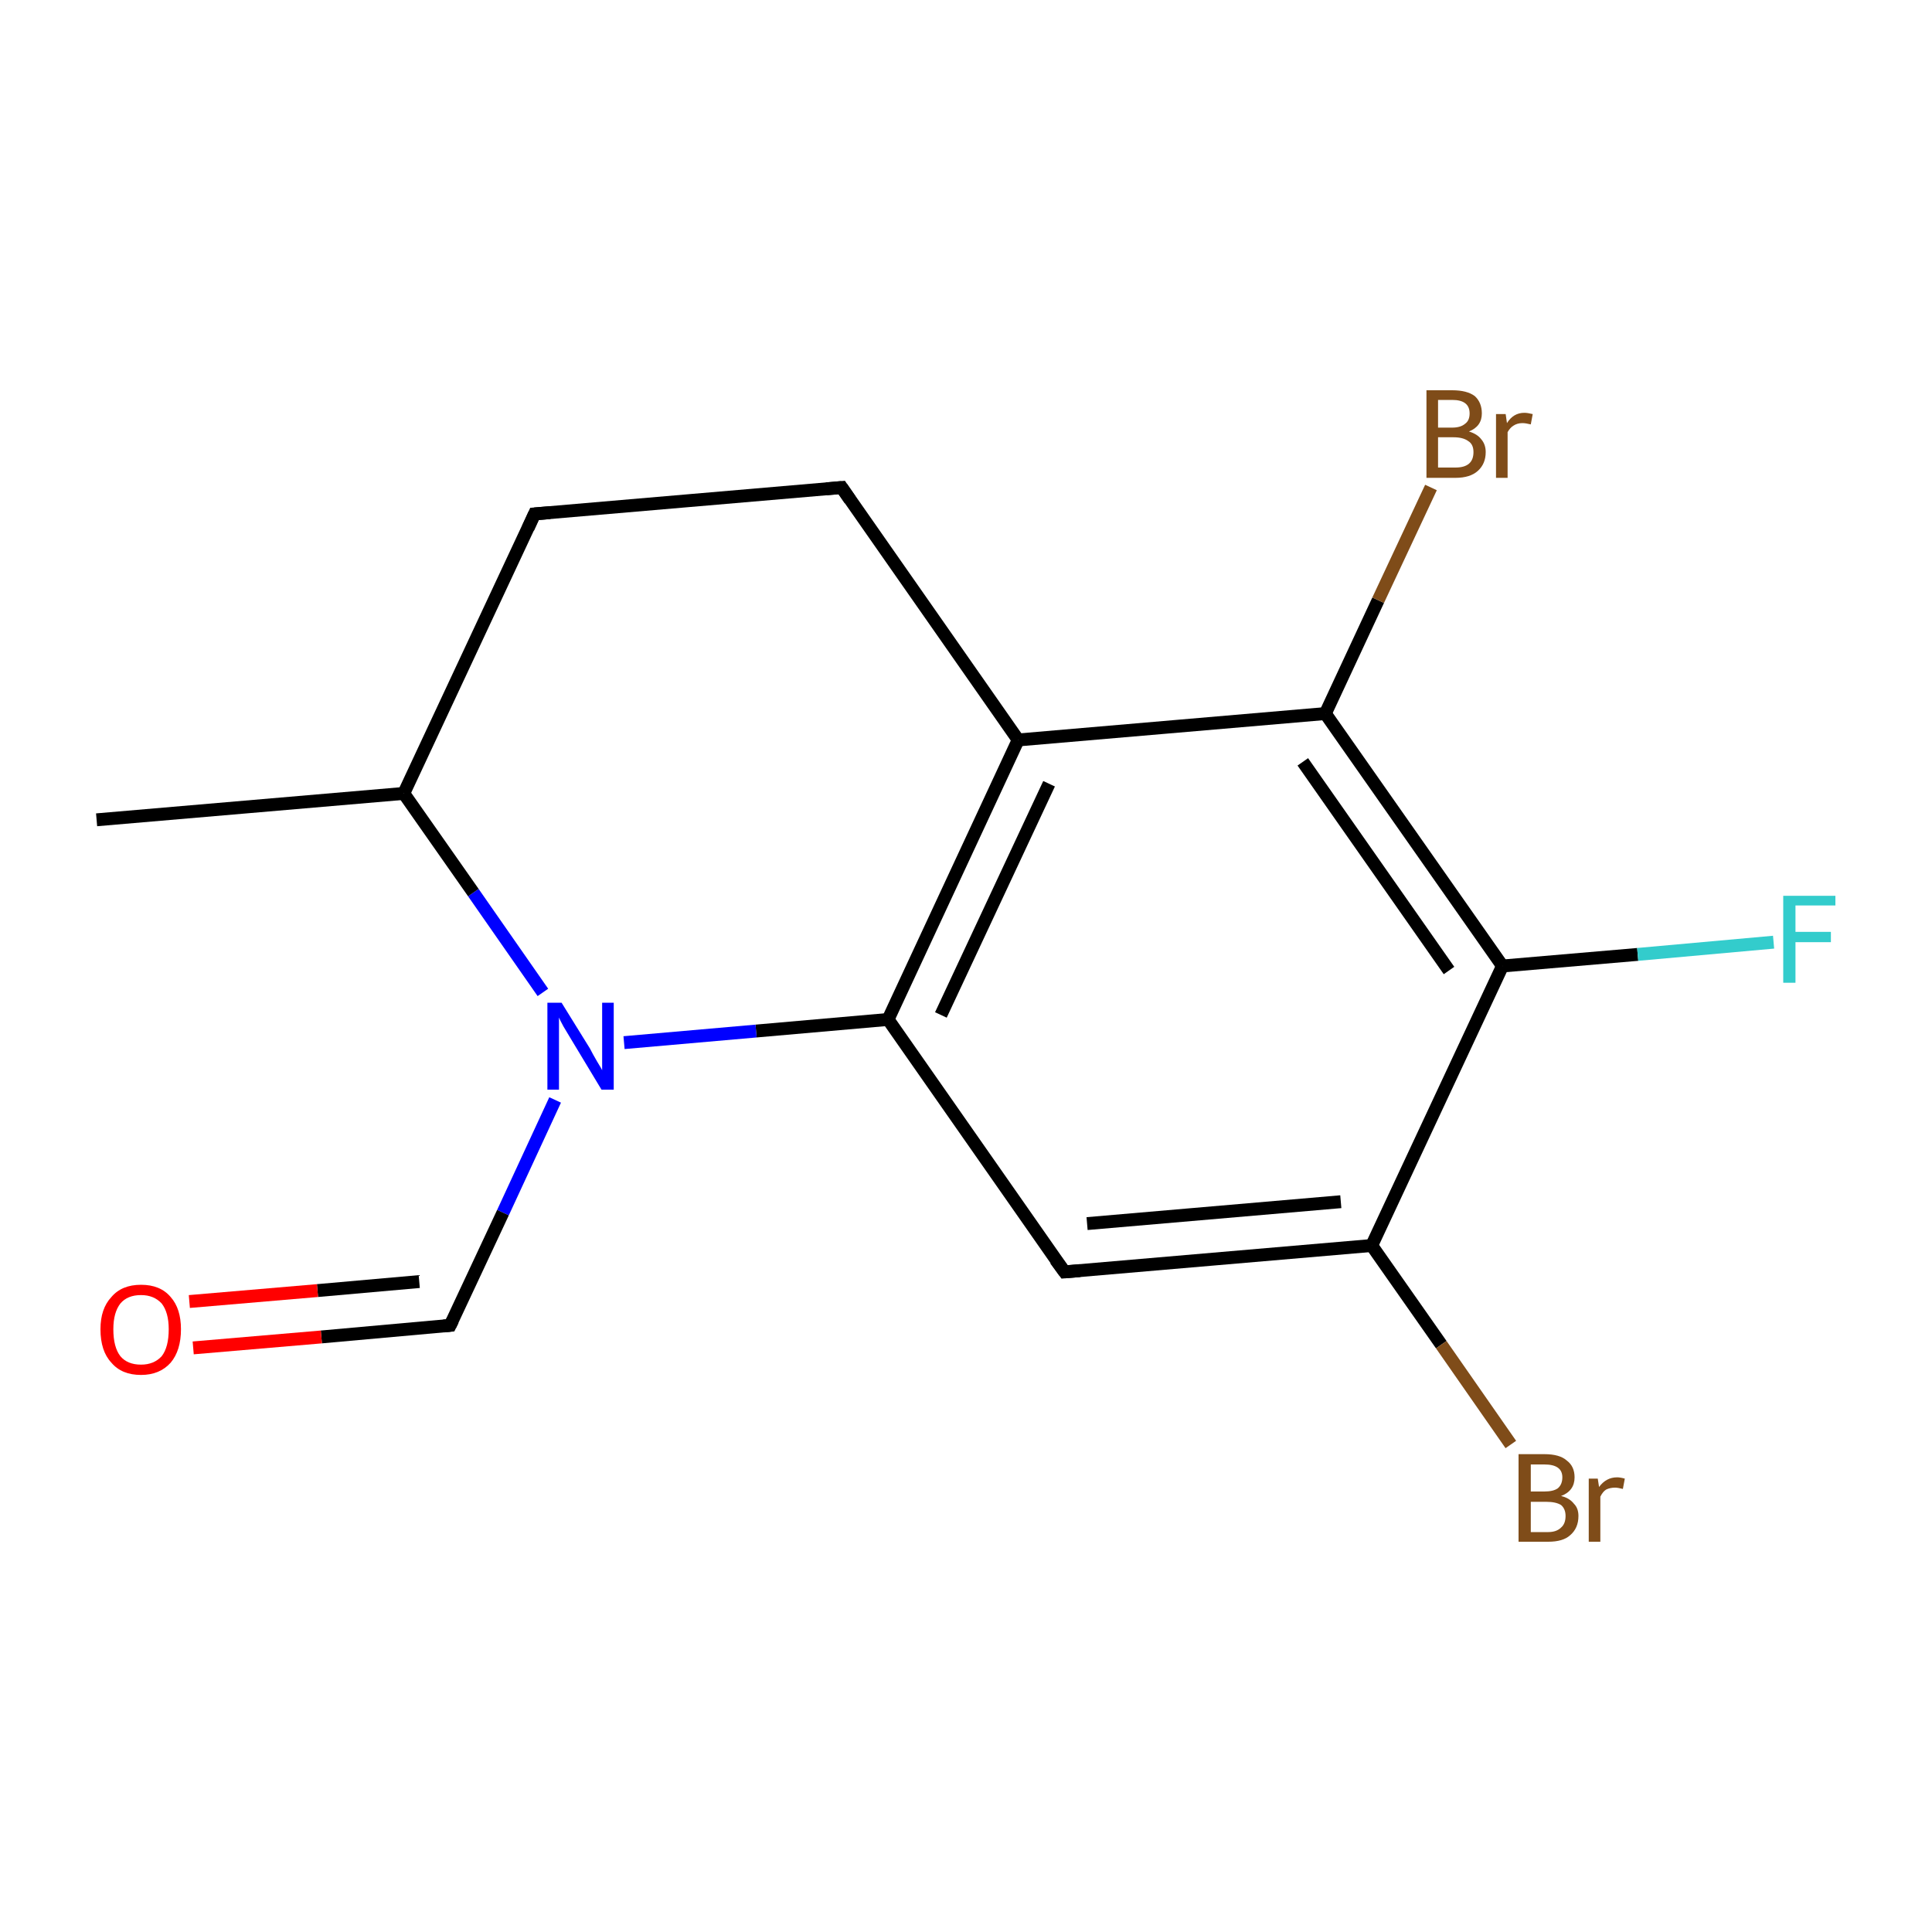 <?xml version='1.0' encoding='iso-8859-1'?>
<svg version='1.1' baseProfile='full'
              xmlns='http://www.w3.org/2000/svg'
                      xmlns:rdkit='http://www.rdkit.org/xml'
                      xmlns:xlink='http://www.w3.org/1999/xlink'
                  xml:space='preserve'
width='300px' height='300px' viewBox='0 0 300 300'>
<!-- END OF HEADER -->
<rect style='opacity:1.0;fill:#FFFFFF;stroke:none' width='300.0' height='300.0' x='0.0' y='0.0'> </rect>
<path class='bond-0 atom-0 atom-1' d='M 15.0,127.3 L 62.7,123.2' style='fill:none;fill-rule:evenodd;stroke:#000000;stroke-width:2.0px;stroke-linecap:butt;stroke-linejoin:miter;stroke-opacity:1' />
<path class='bond-1 atom-1 atom-2' d='M 62.7,123.2 L 83.0,79.8' style='fill:none;fill-rule:evenodd;stroke:#000000;stroke-width:2.0px;stroke-linecap:butt;stroke-linejoin:miter;stroke-opacity:1' />
<path class='bond-2 atom-2 atom-3' d='M 83.0,79.8 L 130.7,75.7' style='fill:none;fill-rule:evenodd;stroke:#000000;stroke-width:2.0px;stroke-linecap:butt;stroke-linejoin:miter;stroke-opacity:1' />
<path class='bond-3 atom-3 atom-4' d='M 130.7,75.7 L 158.1,114.9' style='fill:none;fill-rule:evenodd;stroke:#000000;stroke-width:2.0px;stroke-linecap:butt;stroke-linejoin:miter;stroke-opacity:1' />
<path class='bond-4 atom-4 atom-5' d='M 158.1,114.9 L 137.9,158.3' style='fill:none;fill-rule:evenodd;stroke:#000000;stroke-width:2.0px;stroke-linecap:butt;stroke-linejoin:miter;stroke-opacity:1' />
<path class='bond-4 atom-4 atom-5' d='M 162.9,121.7 L 146.1,157.6' style='fill:none;fill-rule:evenodd;stroke:#000000;stroke-width:2.0px;stroke-linecap:butt;stroke-linejoin:miter;stroke-opacity:1' />
<path class='bond-5 atom-5 atom-6' d='M 137.9,158.3 L 165.3,197.5' style='fill:none;fill-rule:evenodd;stroke:#000000;stroke-width:2.0px;stroke-linecap:butt;stroke-linejoin:miter;stroke-opacity:1' />
<path class='bond-6 atom-6 atom-7' d='M 165.3,197.5 L 213.0,193.4' style='fill:none;fill-rule:evenodd;stroke:#000000;stroke-width:2.0px;stroke-linecap:butt;stroke-linejoin:miter;stroke-opacity:1' />
<path class='bond-6 atom-6 atom-7' d='M 168.8,190.0 L 208.2,186.6' style='fill:none;fill-rule:evenodd;stroke:#000000;stroke-width:2.0px;stroke-linecap:butt;stroke-linejoin:miter;stroke-opacity:1' />
<path class='bond-7 atom-7 atom-8' d='M 213.0,193.4 L 223.8,208.8' style='fill:none;fill-rule:evenodd;stroke:#000000;stroke-width:2.0px;stroke-linecap:butt;stroke-linejoin:miter;stroke-opacity:1' />
<path class='bond-7 atom-7 atom-8' d='M 223.8,208.8 L 234.6,224.3' style='fill:none;fill-rule:evenodd;stroke:#7F4C19;stroke-width:2.0px;stroke-linecap:butt;stroke-linejoin:miter;stroke-opacity:1' />
<path class='bond-8 atom-7 atom-9' d='M 213.0,193.4 L 233.3,150.0' style='fill:none;fill-rule:evenodd;stroke:#000000;stroke-width:2.0px;stroke-linecap:butt;stroke-linejoin:miter;stroke-opacity:1' />
<path class='bond-9 atom-9 atom-10' d='M 233.3,150.0 L 254.3,148.2' style='fill:none;fill-rule:evenodd;stroke:#000000;stroke-width:2.0px;stroke-linecap:butt;stroke-linejoin:miter;stroke-opacity:1' />
<path class='bond-9 atom-9 atom-10' d='M 254.3,148.2 L 275.4,146.3' style='fill:none;fill-rule:evenodd;stroke:#33CCCC;stroke-width:2.0px;stroke-linecap:butt;stroke-linejoin:miter;stroke-opacity:1' />
<path class='bond-10 atom-9 atom-11' d='M 233.3,150.0 L 205.8,110.8' style='fill:none;fill-rule:evenodd;stroke:#000000;stroke-width:2.0px;stroke-linecap:butt;stroke-linejoin:miter;stroke-opacity:1' />
<path class='bond-10 atom-9 atom-11' d='M 225.0,150.7 L 202.3,118.3' style='fill:none;fill-rule:evenodd;stroke:#000000;stroke-width:2.0px;stroke-linecap:butt;stroke-linejoin:miter;stroke-opacity:1' />
<path class='bond-11 atom-11 atom-12' d='M 205.8,110.8 L 214.0,93.2' style='fill:none;fill-rule:evenodd;stroke:#000000;stroke-width:2.0px;stroke-linecap:butt;stroke-linejoin:miter;stroke-opacity:1' />
<path class='bond-11 atom-11 atom-12' d='M 214.0,93.2 L 222.2,75.7' style='fill:none;fill-rule:evenodd;stroke:#7F4C19;stroke-width:2.0px;stroke-linecap:butt;stroke-linejoin:miter;stroke-opacity:1' />
<path class='bond-12 atom-5 atom-13' d='M 137.9,158.3 L 117.4,160.1' style='fill:none;fill-rule:evenodd;stroke:#000000;stroke-width:2.0px;stroke-linecap:butt;stroke-linejoin:miter;stroke-opacity:1' />
<path class='bond-12 atom-5 atom-13' d='M 117.4,160.1 L 96.9,161.9' style='fill:none;fill-rule:evenodd;stroke:#0000FF;stroke-width:2.0px;stroke-linecap:butt;stroke-linejoin:miter;stroke-opacity:1' />
<path class='bond-13 atom-13 atom-14' d='M 86.2,170.8 L 78.1,188.3' style='fill:none;fill-rule:evenodd;stroke:#0000FF;stroke-width:2.0px;stroke-linecap:butt;stroke-linejoin:miter;stroke-opacity:1' />
<path class='bond-13 atom-13 atom-14' d='M 78.1,188.3 L 69.9,205.8' style='fill:none;fill-rule:evenodd;stroke:#000000;stroke-width:2.0px;stroke-linecap:butt;stroke-linejoin:miter;stroke-opacity:1' />
<path class='bond-14 atom-14 atom-15' d='M 69.9,205.8 L 49.9,207.6' style='fill:none;fill-rule:evenodd;stroke:#000000;stroke-width:2.0px;stroke-linecap:butt;stroke-linejoin:miter;stroke-opacity:1' />
<path class='bond-14 atom-14 atom-15' d='M 49.9,207.6 L 30.0,209.3' style='fill:none;fill-rule:evenodd;stroke:#FF0000;stroke-width:2.0px;stroke-linecap:butt;stroke-linejoin:miter;stroke-opacity:1' />
<path class='bond-14 atom-14 atom-15' d='M 65.1,199.0 L 49.3,200.4' style='fill:none;fill-rule:evenodd;stroke:#000000;stroke-width:2.0px;stroke-linecap:butt;stroke-linejoin:miter;stroke-opacity:1' />
<path class='bond-14 atom-14 atom-15' d='M 49.3,200.4 L 29.4,202.1' style='fill:none;fill-rule:evenodd;stroke:#FF0000;stroke-width:2.0px;stroke-linecap:butt;stroke-linejoin:miter;stroke-opacity:1' />
<path class='bond-15 atom-13 atom-1' d='M 84.3,154.1 L 73.5,138.6' style='fill:none;fill-rule:evenodd;stroke:#0000FF;stroke-width:2.0px;stroke-linecap:butt;stroke-linejoin:miter;stroke-opacity:1' />
<path class='bond-15 atom-13 atom-1' d='M 73.5,138.6 L 62.7,123.2' style='fill:none;fill-rule:evenodd;stroke:#000000;stroke-width:2.0px;stroke-linecap:butt;stroke-linejoin:miter;stroke-opacity:1' />
<path class='bond-16 atom-11 atom-4' d='M 205.8,110.8 L 158.1,114.9' style='fill:none;fill-rule:evenodd;stroke:#000000;stroke-width:2.0px;stroke-linecap:butt;stroke-linejoin:miter;stroke-opacity:1' />
<path d='M 82.0,82.0 L 83.0,79.8 L 85.4,79.6' style='fill:none;stroke:#000000;stroke-width:2.0px;stroke-linecap:butt;stroke-linejoin:miter;stroke-miterlimit:10;stroke-opacity:1;' />
<path d='M 128.3,75.9 L 130.7,75.7 L 132.0,77.6' style='fill:none;stroke:#000000;stroke-width:2.0px;stroke-linecap:butt;stroke-linejoin:miter;stroke-miterlimit:10;stroke-opacity:1;' />
<path d='M 163.9,195.6 L 165.3,197.5 L 167.7,197.3' style='fill:none;stroke:#000000;stroke-width:2.0px;stroke-linecap:butt;stroke-linejoin:miter;stroke-miterlimit:10;stroke-opacity:1;' />
<path d='M 70.3,205.0 L 69.9,205.8 L 68.9,205.9' style='fill:none;stroke:#000000;stroke-width:2.0px;stroke-linecap:butt;stroke-linejoin:miter;stroke-miterlimit:10;stroke-opacity:1;' />
<path class='atom-8' d='M 242.4 232.3
Q 243.7 232.6, 244.4 233.5
Q 245.1 234.2, 245.1 235.4
Q 245.1 237.3, 243.8 238.4
Q 242.7 239.4, 240.4 239.4
L 235.8 239.4
L 235.8 225.8
L 239.8 225.8
Q 242.2 225.8, 243.3 226.8
Q 244.5 227.7, 244.5 229.4
Q 244.5 231.5, 242.4 232.3
M 237.7 227.4
L 237.7 231.6
L 239.8 231.6
Q 241.2 231.6, 241.9 231.1
Q 242.6 230.5, 242.6 229.4
Q 242.6 227.4, 239.8 227.4
L 237.7 227.4
M 240.4 237.9
Q 241.7 237.9, 242.4 237.2
Q 243.1 236.6, 243.1 235.4
Q 243.1 234.3, 242.4 233.7
Q 241.6 233.2, 240.1 233.2
L 237.7 233.2
L 237.7 237.9
L 240.4 237.9
' fill='#7F4C19'/>
<path class='atom-8' d='M 248.1 229.6
L 248.3 230.9
Q 249.4 229.4, 251.1 229.4
Q 251.6 229.4, 252.3 229.6
L 252.0 231.2
Q 251.2 231.0, 250.8 231.0
Q 250.0 231.0, 249.4 231.3
Q 248.9 231.6, 248.5 232.4
L 248.5 239.4
L 246.7 239.4
L 246.7 229.6
L 248.1 229.6
' fill='#7F4C19'/>
<path class='atom-10' d='M 276.9 139.1
L 285.0 139.1
L 285.0 140.6
L 278.8 140.6
L 278.8 144.7
L 284.3 144.7
L 284.3 146.3
L 278.8 146.3
L 278.8 152.6
L 276.9 152.6
L 276.9 139.1
' fill='#33CCCC'/>
<path class='atom-12' d='M 228.1 67.0
Q 229.4 67.4, 230.0 68.2
Q 230.7 69.0, 230.7 70.2
Q 230.7 72.0, 229.5 73.1
Q 228.3 74.2, 226.0 74.2
L 221.5 74.2
L 221.5 60.6
L 225.5 60.6
Q 227.8 60.6, 229.0 61.5
Q 230.1 62.5, 230.1 64.2
Q 230.1 66.2, 228.1 67.0
M 223.3 62.1
L 223.3 66.4
L 225.5 66.4
Q 226.8 66.4, 227.5 65.8
Q 228.2 65.3, 228.2 64.2
Q 228.2 62.1, 225.5 62.1
L 223.3 62.1
M 226.0 72.6
Q 227.4 72.6, 228.1 72.0
Q 228.8 71.4, 228.8 70.2
Q 228.8 69.0, 228.0 68.5
Q 227.2 67.9, 225.7 67.9
L 223.3 67.9
L 223.3 72.6
L 226.0 72.6
' fill='#7F4C19'/>
<path class='atom-12' d='M 233.8 64.3
L 234.0 65.7
Q 235.0 64.1, 236.7 64.1
Q 237.2 64.1, 238.0 64.3
L 237.7 65.9
Q 236.9 65.7, 236.4 65.7
Q 235.6 65.7, 235.0 66.1
Q 234.5 66.4, 234.1 67.1
L 234.1 74.2
L 232.3 74.2
L 232.3 64.3
L 233.8 64.3
' fill='#7F4C19'/>
<path class='atom-13' d='M 87.2 155.7
L 91.6 162.8
Q 92.0 163.6, 92.7 164.8
Q 93.5 166.1, 93.5 166.2
L 93.5 155.7
L 95.3 155.7
L 95.3 169.2
L 93.4 169.2
L 88.7 161.4
Q 88.1 160.4, 87.5 159.4
Q 86.9 158.3, 86.8 158.0
L 86.8 169.2
L 85.0 169.2
L 85.0 155.7
L 87.2 155.7
' fill='#0000FF'/>
<path class='atom-15' d='M 15.6 206.4
Q 15.6 203.2, 17.3 201.4
Q 18.9 199.5, 21.9 199.5
Q 24.9 199.5, 26.5 201.4
Q 28.1 203.2, 28.1 206.4
Q 28.1 209.7, 26.5 211.6
Q 24.8 213.5, 21.9 213.5
Q 18.9 213.5, 17.3 211.6
Q 15.6 209.8, 15.6 206.4
M 21.9 211.9
Q 23.9 211.9, 25.1 210.6
Q 26.2 209.2, 26.2 206.4
Q 26.2 203.8, 25.1 202.4
Q 23.9 201.1, 21.9 201.1
Q 19.8 201.1, 18.7 202.4
Q 17.6 203.8, 17.6 206.4
Q 17.6 209.2, 18.7 210.6
Q 19.8 211.9, 21.9 211.9
' fill='#FF0000'/>
</svg>
